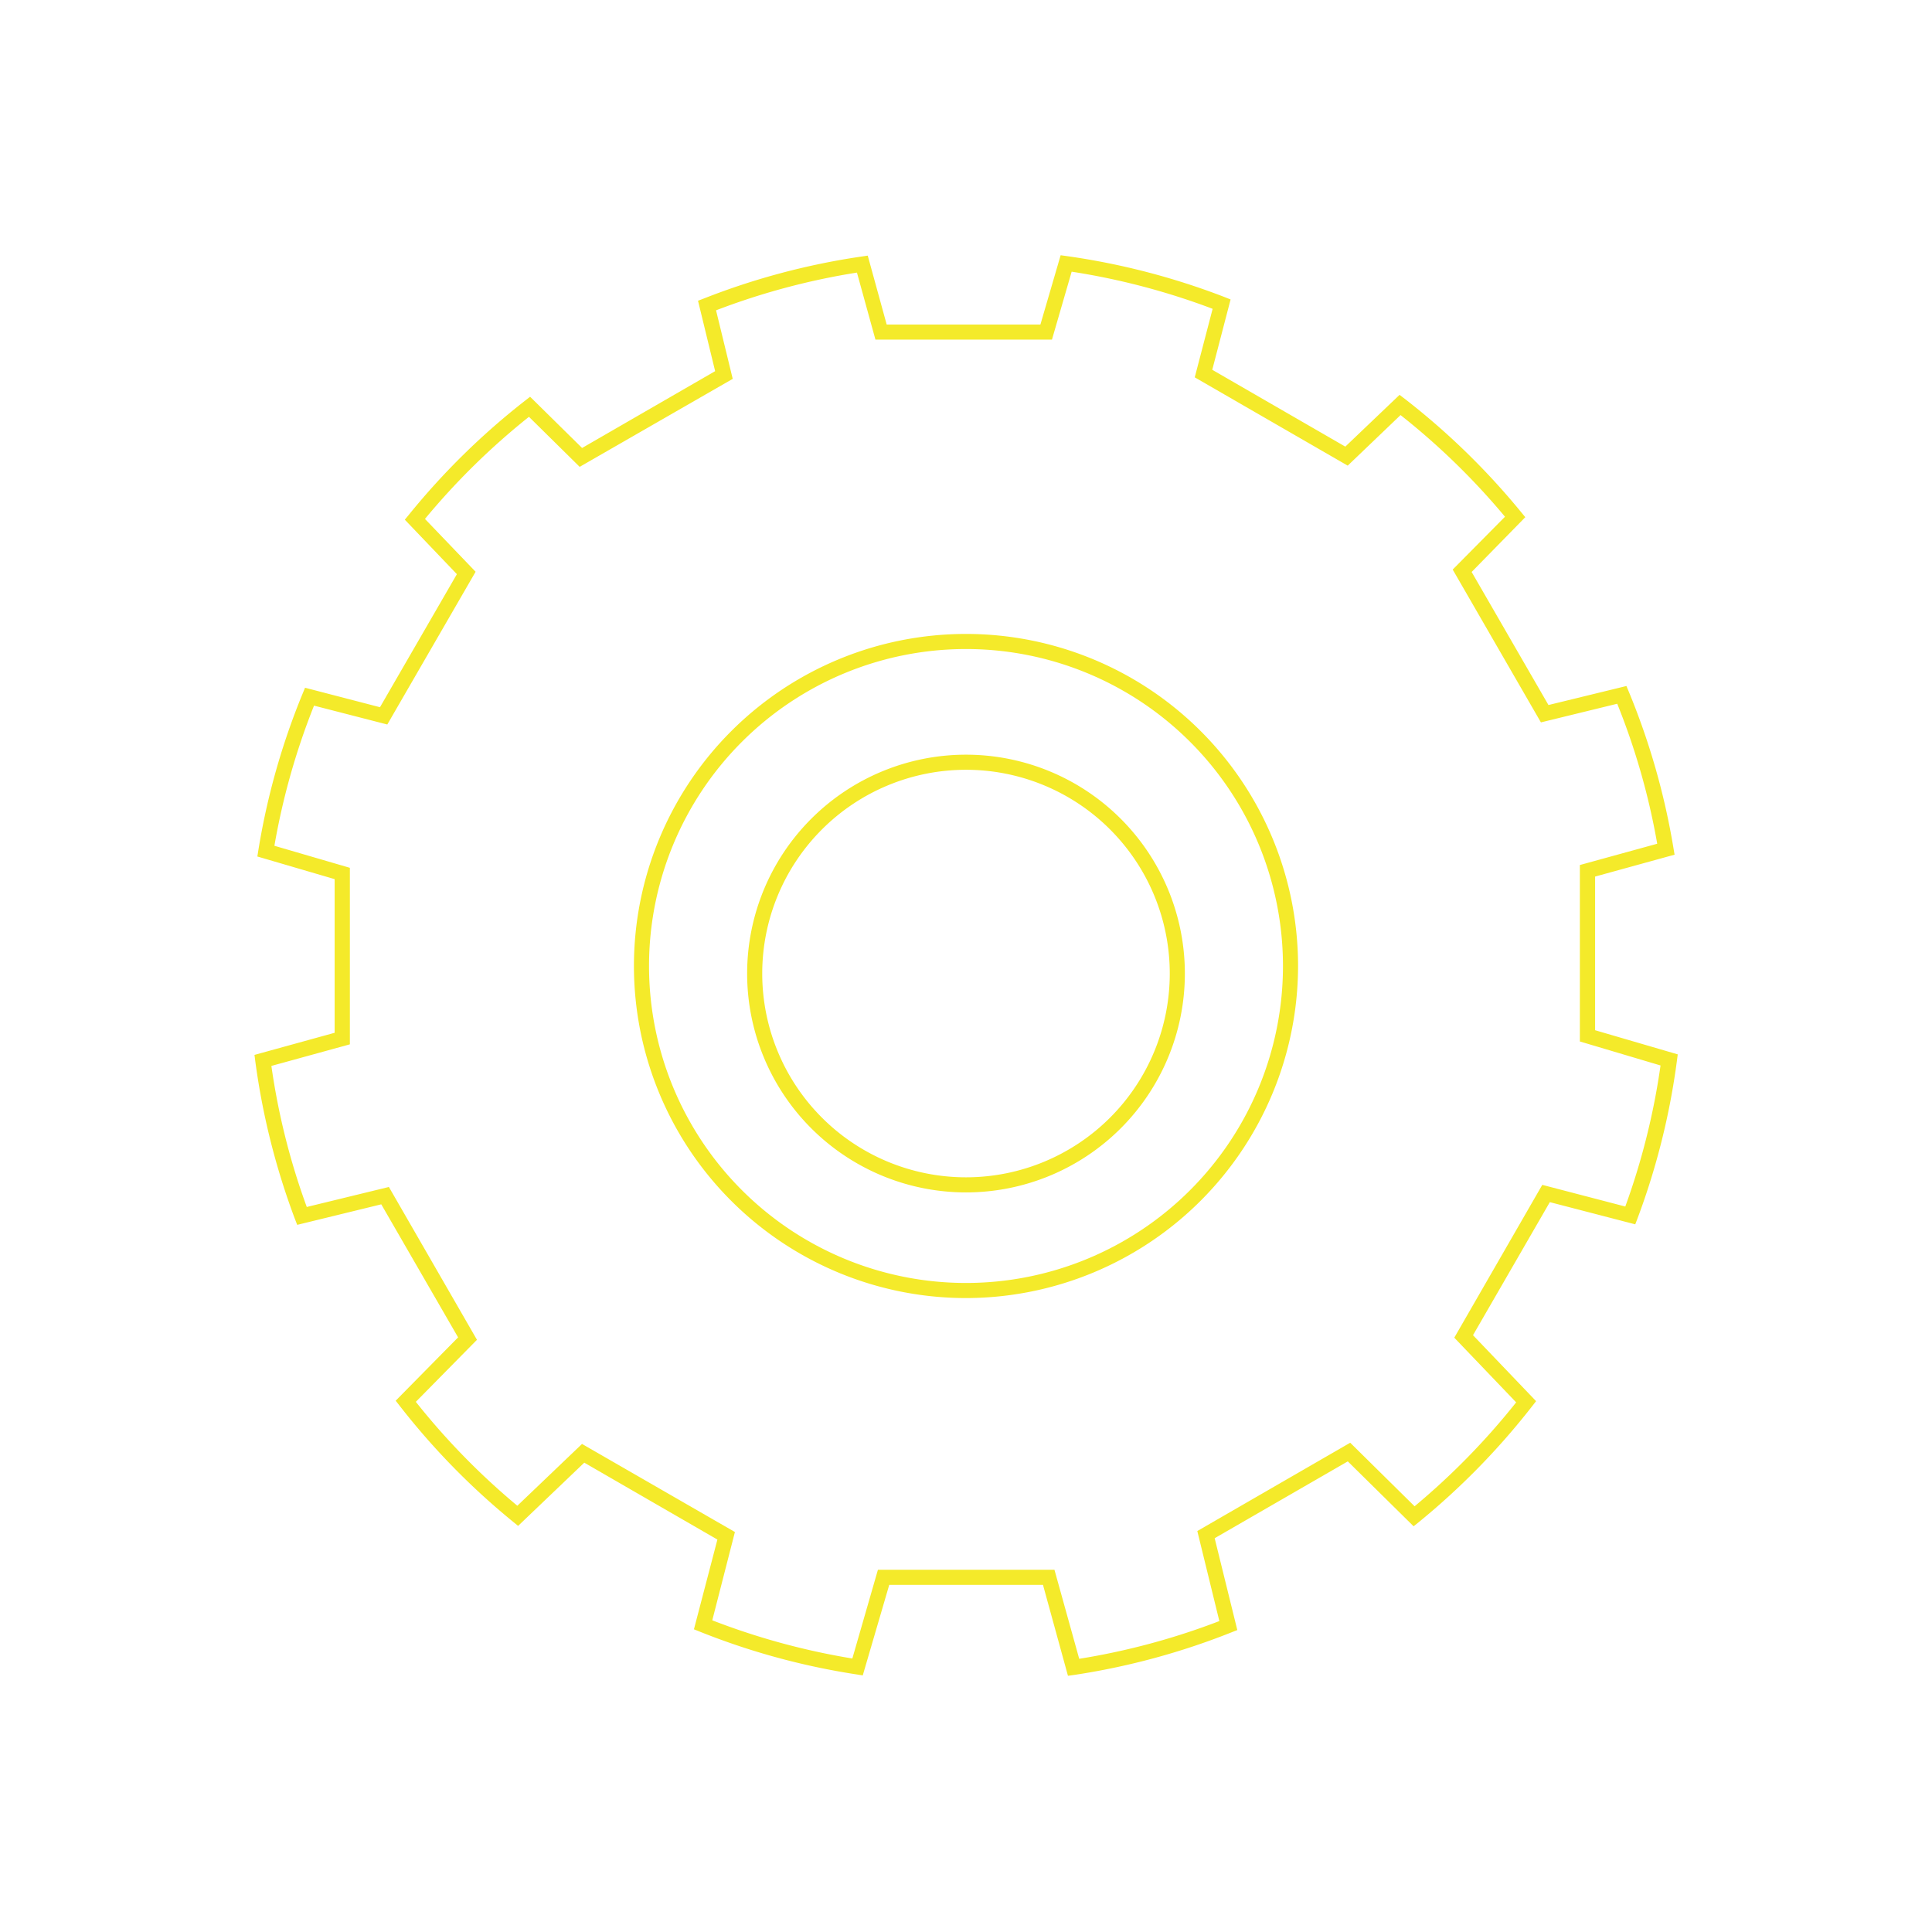 <?xml version="1.0" standalone="no"?><!DOCTYPE svg PUBLIC "-//W3C//DTD SVG 1.1//EN" "http://www.w3.org/Graphics/SVG/1.1/DTD/svg11.dtd"><svg class="icon" width="200px" height="200.00px" viewBox="0 0 1024 1024" version="1.1" xmlns="http://www.w3.org/2000/svg"><path fill="#f4ea2a" d="M566.04 888.2L552.8 840h-81.48l-14.04 48-3.48-0.56a376.96 376.96 0 0 1-82.72-22.56l-3.28-1.32L380.24 816l-70.56-40.76-35.08 33.52-2.72-2.24a381.6 381.6 0 0 1-60-61.36l-2.16-2.76 33.08-33.56-40.72-70.52-44.56 10.88-1.28-3.32a380.24 380.24 0 0 1-20.92-83.32l-0.44-3.44 42.48-11.72v-81.44l-40.96-12 0.56-3.48a376.44 376.44 0 0 1 23.4-82.76l1.32-3.2 39.72 10.32 40.76-70.52-27.6-28.88 2.24-2.72a380.56 380.56 0 0 1 61.4-60.28l2.76-2.16 27.56 27.16 70.52-40.72-9.08-37.32 3.24-1.24A376.56 376.56 0 0 1 456.44 136l3.48-0.52 10.04 36.52h81.48l10.72-36.72 3.44 0.48a378.96 378.96 0 0 1 83.32 21.64l3.32 1.32-9.72 37.28 70.52 40.72 28.76-27.44 2.72 2.08a382.24 382.24 0 0 1 61.64 60l2.28 2.76-28.44 29.04 40.72 70.52 41.32-10.08 1.32 3.16a378.44 378.44 0 0 1 23.6 82.68l0.6 3.56-42.12 11.6v81.44l43.8 12.8-0.44 3.4a379.52 379.52 0 0 1-20.8 83.32l-1.28 3.36-45.28-11.76-40.72 70.52 33.44 34.96-2.12 2.72a383.56 383.56 0 0 1-60 61.36l-2.8 2.24-34.88-34.4-70.56 40.72 12 48.68-3.24 1.28a377.64 377.64 0 0 1-82.76 22.44zM465.32 832h93.56l13.12 47.2a370.24 370.24 0 0 0 74.28-20l-11.68-47.72 81.04-46.8 34.12 33.68a376.84 376.84 0 0 0 53.84-55.08l-32.8-34.28L817.44 628l44 11.48a371.28 371.28 0 0 0 18.68-74.76L837.36 552v-93.52l41-11.28a367.44 367.44 0 0 0-21.2-74.2l-40.44 9.88-46.76-81 27.72-28A372.8 372.8 0 0 0 742.32 220l-28 26.8L633.24 200l9.48-36.32A371.12 371.12 0 0 0 568 144l-10.44 36H464l-9.8-35.52a369.88 369.88 0 0 0-74.68 20l8.84 36.32-81.12 46.64-26.88-26.52a375.04 375.04 0 0 0-55.12 54.12l26.84 28L205.28 384l-38.84-10a371 371 0 0 0-21 74.28l40 11.68v93.56l-41.6 11.44a366.16 366.16 0 0 0 18.76 74.76l43.52-10.6 46.68 81-32.4 32.88a374.56 374.56 0 0 0 53.8 55.08l34.28-32.76L389.52 812l-12 46.8a372 372 0 0 0 74.24 20.24zM512 688a176 176 0 1 1 176-176 176.2 176.2 0 0 1-176 176z m0-344a168 168 0 1 0 168 168 168 168 0 0 0-168-168z"  /><path fill="#f4ea2a" d="M512 632a116 116 0 1 1 116-116 116 116 0 0 1-116 116z m0-224a108 108 0 1 0 108 108 108 108 0 0 0-108-108z"  /></svg>